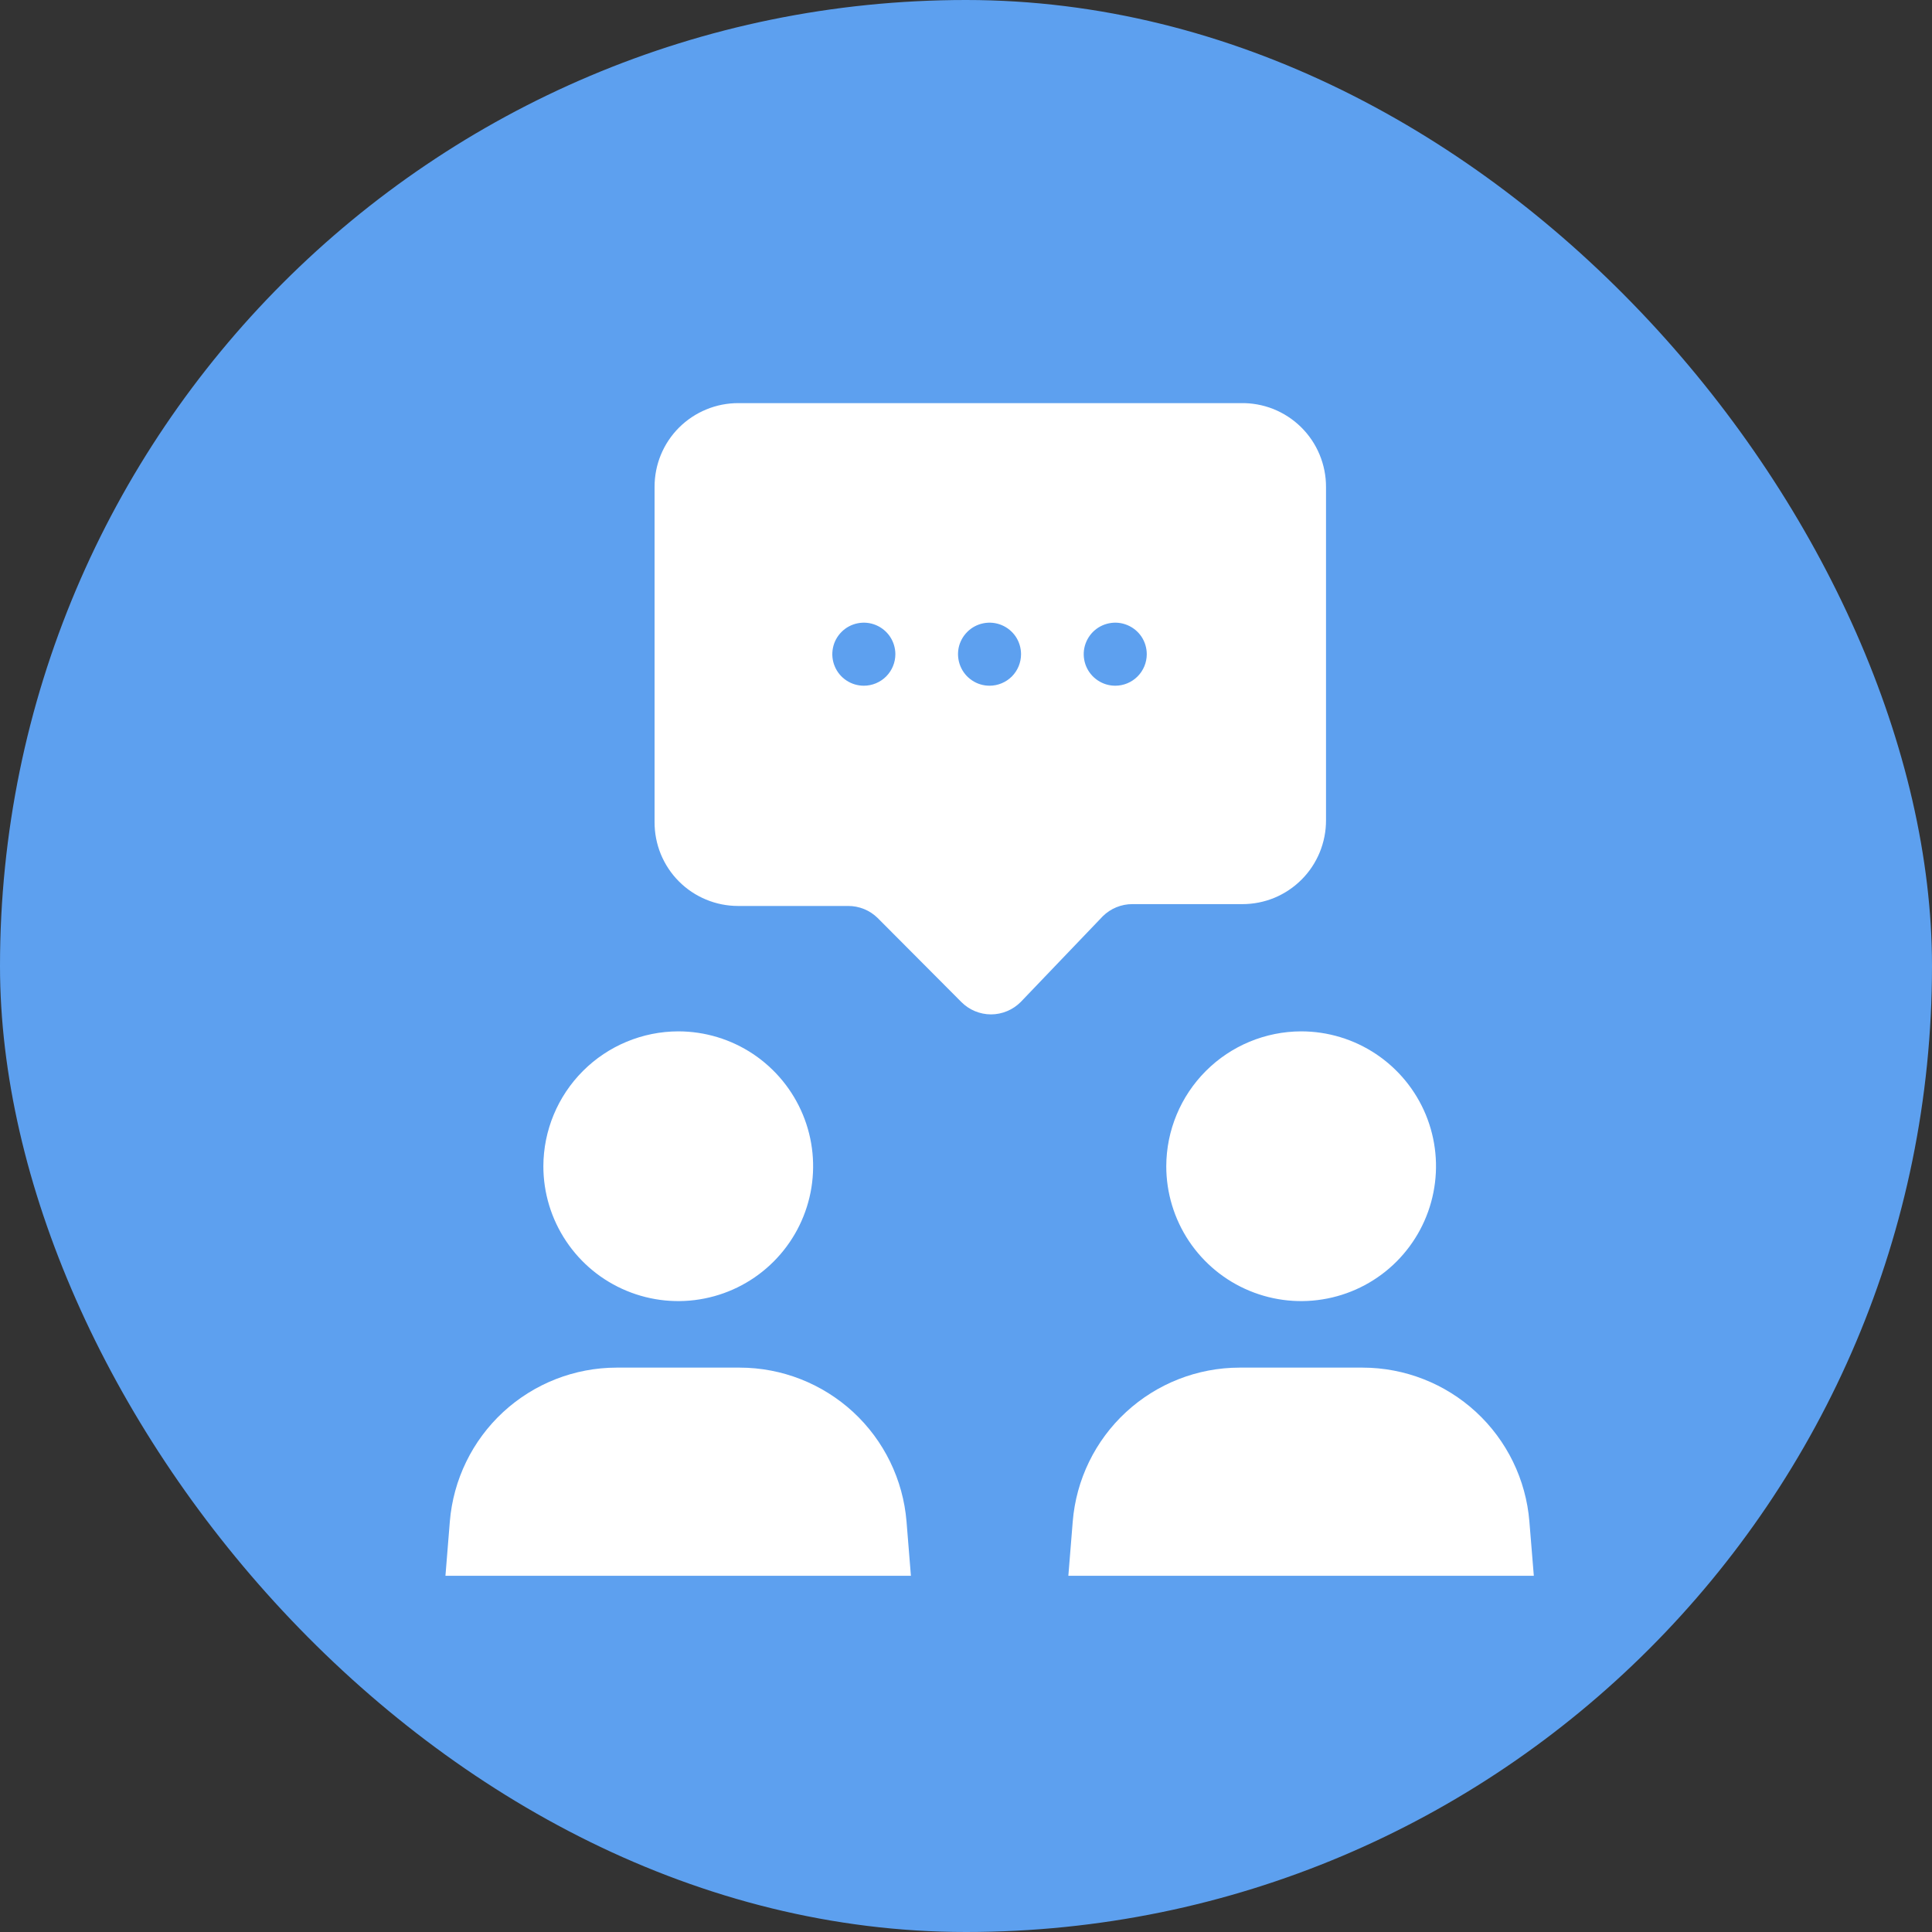 <svg width="41" height="41" viewBox="0 0 41 41" fill="none" xmlns="http://www.w3.org/2000/svg">
<rect x="0" y="0" width="41" height="41" fill="#333333" stroke="none"/>
<rect width="41" height="41" rx="20.5" fill="#5DA0EF"/>
<path fill-rule="evenodd" clip-rule="evenodd" d="M14.393 21.887C14.96 21.887 15.513 22.055 15.984 22.369C16.454 22.684 16.821 23.131 17.038 23.654C17.255 24.177 17.311 24.752 17.201 25.307C17.09 25.863 16.818 26.372 16.417 26.773C16.017 27.173 15.507 27.446 14.952 27.556C14.397 27.667 13.821 27.61 13.298 27.393C12.775 27.177 12.328 26.81 12.014 26.339C11.699 25.868 11.531 25.315 11.531 24.749C11.533 23.991 11.835 23.264 12.372 22.727C12.908 22.191 13.635 21.889 14.393 21.887Z" fill="white"/>
<path fill-rule="evenodd" clip-rule="evenodd" d="M9.453 33.441H19.331L19.238 32.29C19.165 31.401 18.761 30.571 18.106 29.966C17.45 29.361 16.591 29.024 15.699 29.023H13.085C12.193 29.024 11.334 29.361 10.678 29.966C10.023 30.571 9.619 31.401 9.546 32.29L9.453 33.441Z" fill="white"/>
<path fill-rule="evenodd" clip-rule="evenodd" d="M27.612 21.887C28.178 21.887 28.732 22.055 29.202 22.369C29.673 22.684 30.04 23.131 30.257 23.654C30.473 24.177 30.53 24.752 30.419 25.307C30.309 25.863 30.036 26.372 29.636 26.773C29.236 27.173 28.726 27.446 28.171 27.556C27.615 27.667 27.04 27.61 26.517 27.393C25.994 27.177 25.547 26.81 25.232 26.339C24.918 25.868 24.75 25.315 24.75 24.749C24.752 23.991 25.054 23.264 25.591 22.727C26.127 22.191 26.854 21.889 27.612 21.887Z" fill="white"/>
<path fill-rule="evenodd" clip-rule="evenodd" d="M32.55 33.441L32.456 32.29C32.384 31.401 31.98 30.571 31.325 29.966C30.669 29.361 29.81 29.024 28.917 29.023H26.304C25.412 29.024 24.553 29.361 23.897 29.966C23.241 30.571 22.837 31.401 22.765 32.29L22.672 33.441H32.55Z" fill="white"/>
<path fill-rule="evenodd" clip-rule="evenodd" d="M26.327 8.555H15.672C15.438 8.554 15.206 8.599 14.989 8.689C14.772 8.778 14.576 8.909 14.41 9.074C14.244 9.24 14.113 9.437 14.024 9.653C13.935 9.87 13.89 10.102 13.891 10.336V17.445C13.89 17.679 13.935 17.91 14.023 18.126C14.112 18.342 14.242 18.539 14.407 18.704C14.572 18.87 14.768 19.001 14.983 19.09C15.199 19.18 15.43 19.226 15.664 19.226H17.997C18.114 19.225 18.23 19.248 18.338 19.292C18.446 19.336 18.544 19.401 18.627 19.483L20.401 21.264C20.483 21.347 20.581 21.413 20.689 21.458C20.797 21.503 20.913 21.527 21.031 21.527C21.148 21.527 21.264 21.503 21.372 21.458C21.48 21.413 21.578 21.347 21.661 21.264L23.403 19.444C23.486 19.362 23.584 19.297 23.692 19.253C23.8 19.209 23.916 19.186 24.033 19.187H26.366C26.6 19.187 26.831 19.141 27.047 19.052C27.262 18.962 27.458 18.831 27.623 18.665C27.788 18.5 27.918 18.303 28.007 18.087C28.095 17.871 28.141 17.64 28.14 17.406V10.336C28.141 10.099 28.094 9.865 28.003 9.646C27.912 9.427 27.778 9.229 27.609 9.063C27.44 8.897 27.24 8.767 27.02 8.679C26.799 8.592 26.564 8.55 26.327 8.555ZM18.332 14.552C18.2 14.552 18.07 14.513 17.96 14.439C17.85 14.366 17.764 14.261 17.714 14.139C17.663 14.017 17.65 13.882 17.676 13.752C17.701 13.623 17.765 13.504 17.859 13.41C17.952 13.316 18.072 13.253 18.201 13.227C18.331 13.201 18.465 13.214 18.588 13.265C18.71 13.316 18.814 13.401 18.888 13.511C18.961 13.621 19.001 13.751 19.001 13.883C19.001 14.06 18.93 14.23 18.805 14.356C18.679 14.481 18.509 14.552 18.332 14.552ZM21 14.552C20.867 14.552 20.738 14.513 20.628 14.439C20.518 14.366 20.432 14.261 20.382 14.139C20.331 14.017 20.318 13.882 20.343 13.752C20.369 13.623 20.433 13.504 20.527 13.41C20.62 13.316 20.739 13.253 20.869 13.227C20.999 13.201 21.133 13.214 21.256 13.265C21.378 13.316 21.482 13.401 21.556 13.511C21.629 13.621 21.668 13.751 21.668 13.883C21.668 14.06 21.598 14.23 21.473 14.356C21.347 14.481 21.177 14.552 21 14.552ZM23.667 14.552C23.535 14.552 23.406 14.513 23.296 14.439C23.186 14.366 23.1 14.261 23.049 14.139C22.999 14.017 22.985 13.882 23.011 13.752C23.037 13.623 23.101 13.504 23.194 13.41C23.288 13.316 23.407 13.253 23.537 13.227C23.667 13.201 23.801 13.214 23.923 13.265C24.046 13.316 24.15 13.401 24.224 13.511C24.297 13.621 24.336 13.751 24.336 13.883C24.336 14.06 24.266 14.23 24.14 14.356C24.015 14.481 23.845 14.552 23.667 14.552Z" fill="white"/>
</svg>
